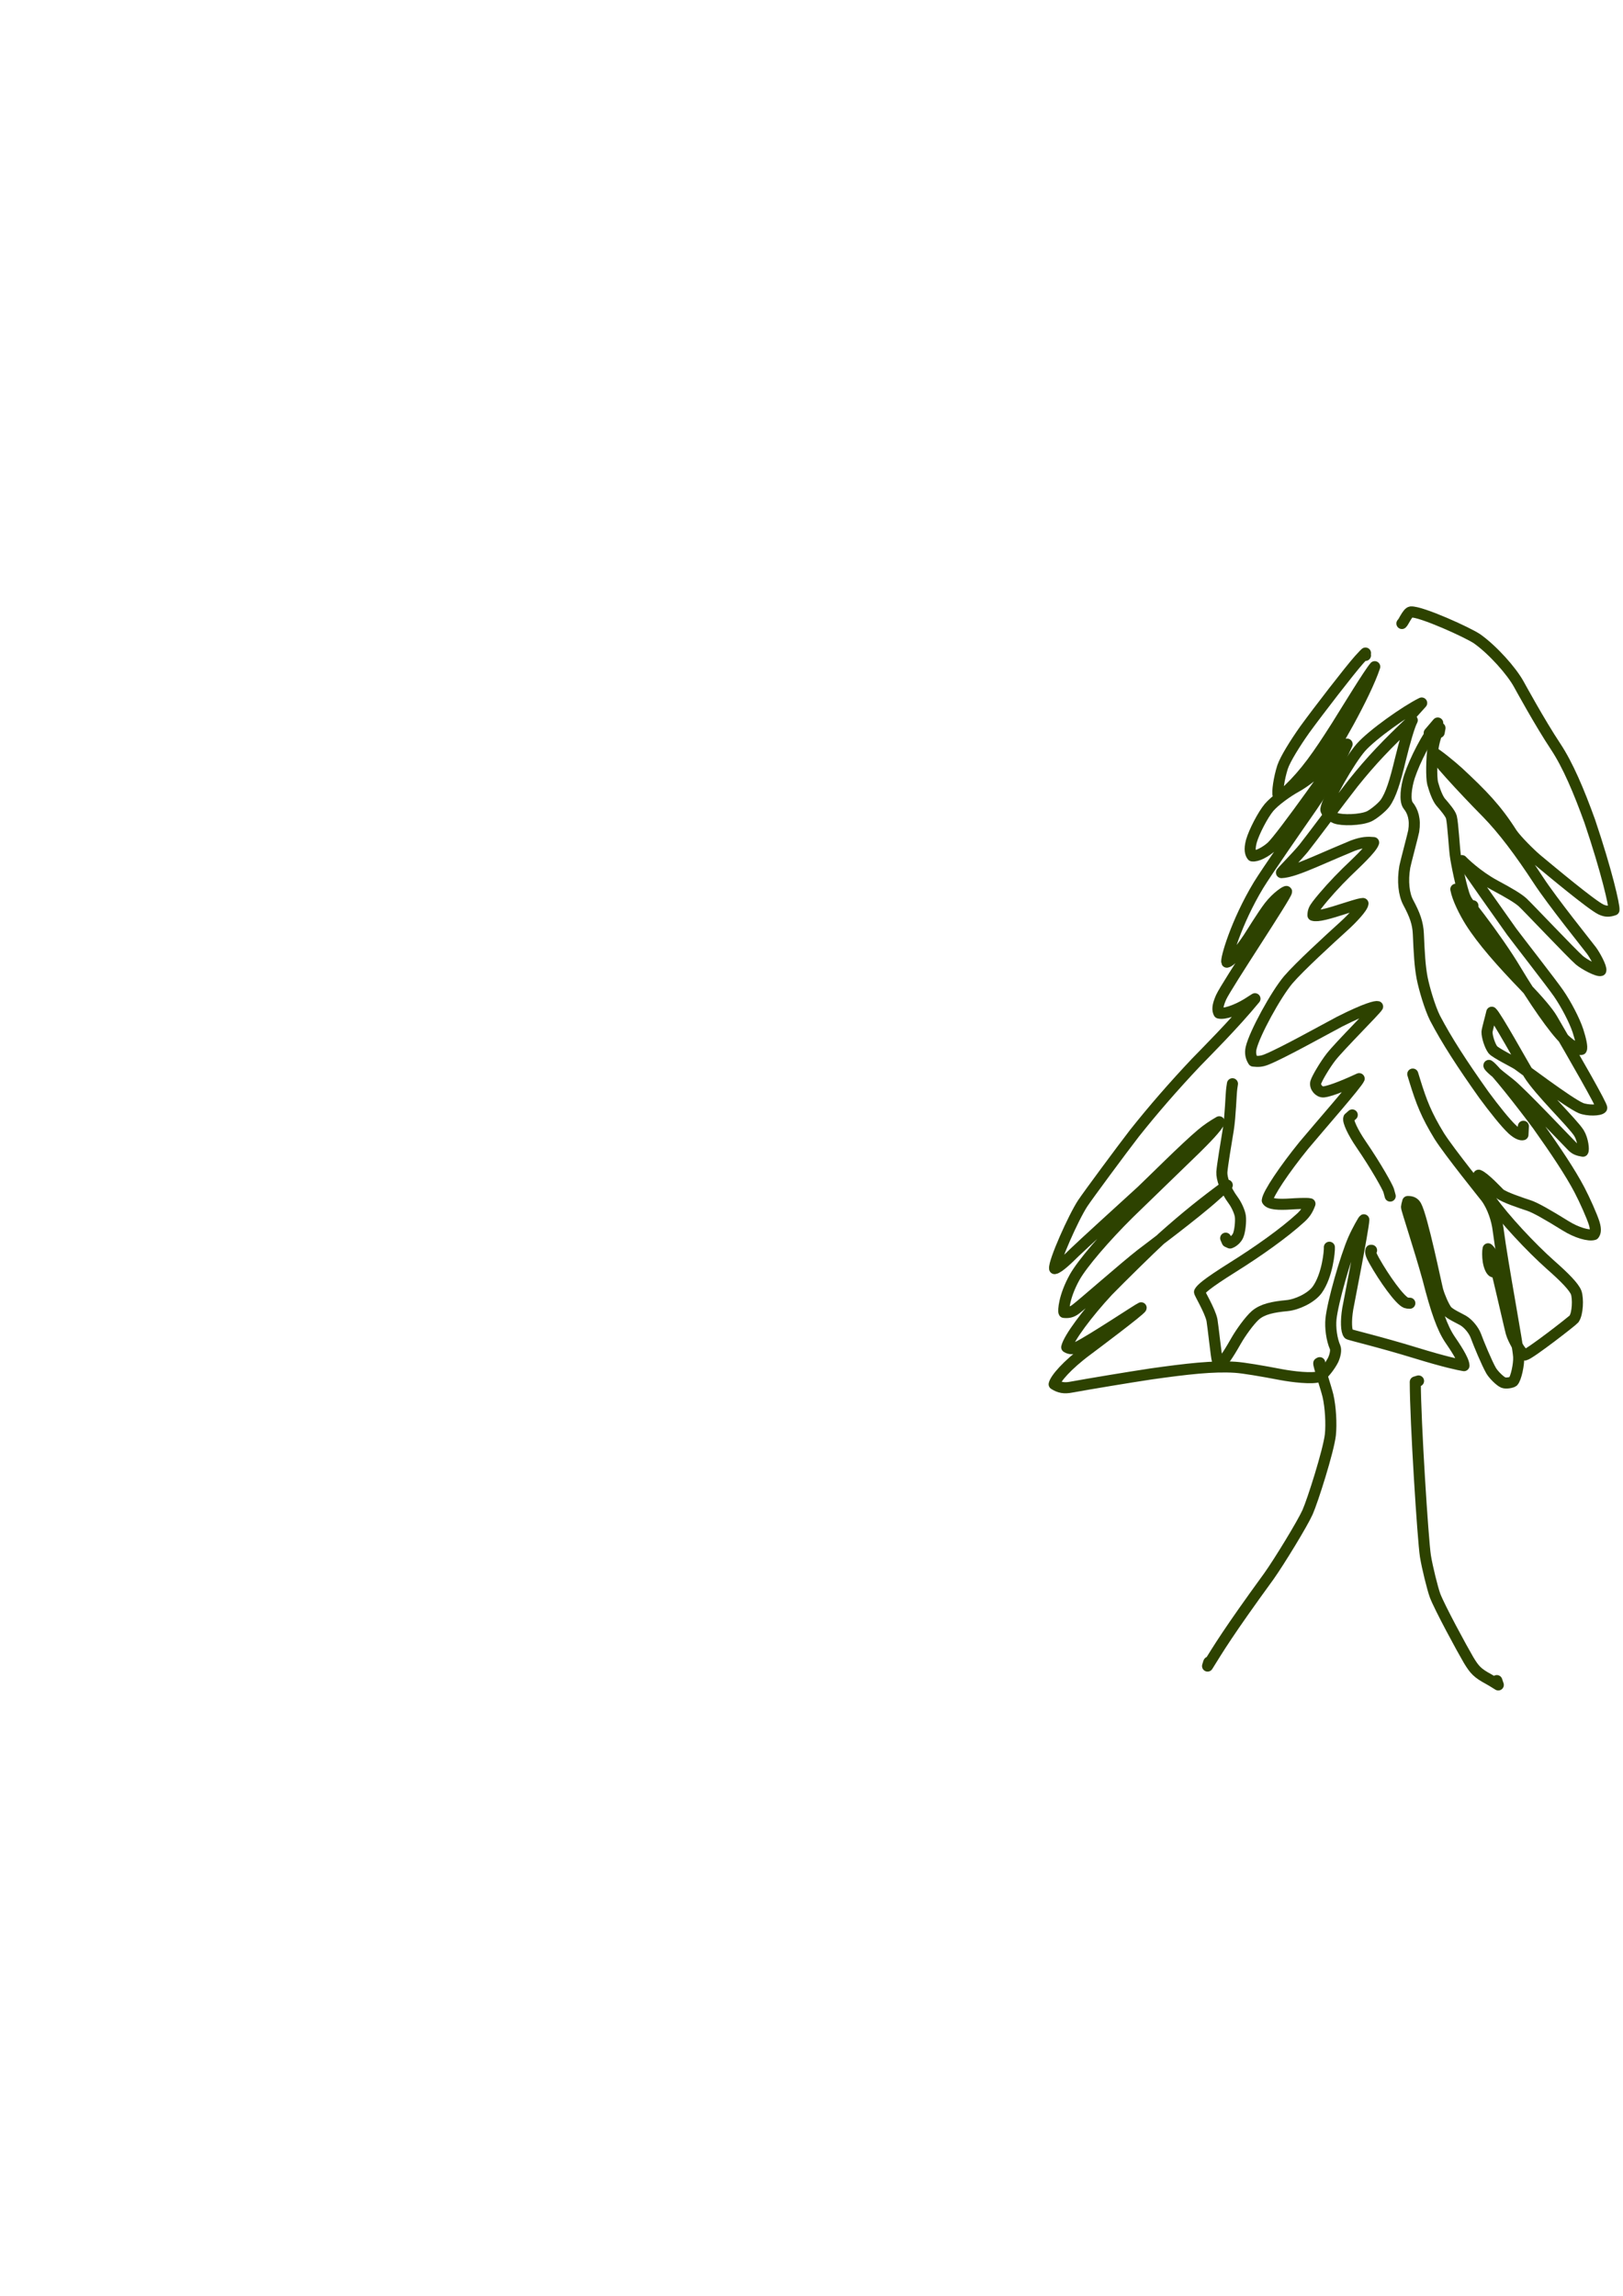 <?xml version="1.0" encoding="UTF-8" standalone="no"?>
<!DOCTYPE svg PUBLIC "-//W3C//DTD SVG 1.1//EN" "http://www.w3.org/Graphics/SVG/1.1/DTD/svg11.dtd">
<svg width="128.40" height="181.68" viewBox="0.00 0.00 535.00 757.00" xmlns="http://www.w3.org/2000/svg" xmlns:xlink="http://www.w3.org/1999/xlink">
<g stroke-linecap="round" transform="translate(44.00, 155.00)" id="98-나무">
<path d="M406.11,61.06 C406.11,61.06 405.77,60.81 405.77,60.81 C405.90,60.60 405.98,60.47 406.02,60.42 C406.05,60.37 406.08,60.33 406.11,60.29 C406.13,60.24 405.32,61.03 403.97,62.54 C400.76,66.16 390.69,79.21 386.06,85.57 C382.93,90.01 379.69,95.18 378.78,97.88 C377.56,101.68 376.97,106.24 377.32,107.16 C378.56,106.99 379.40,106.56 380.78,105.22 C386.36,99.81 390.26,94.35 396.65,84.28 C400.34,78.38 407.20,67.10 409.16,64.79 C406.11,74.06 395.08,93.35 391.61,97.69 C389.78,99.95 386.26,102.74 383.32,104.37 C380.41,105.97 376.19,108.97 374.28,111.24 C372.31,113.61 369.40,119.16 368.50,122.33 C367.74,125.20 368.21,126.44 368.77,127.16 C370.33,127.42 373.13,125.89 375.07,124.19 C378.43,121.18 397.40,94.13 400.06,90.31 C397.16,96.88 393.55,103.57 388.33,111.12 C383.80,117.62 373.66,132.24 370.89,136.74 C363.39,149.16 359.96,161.38 360.41,162.20 C361.69,161.97 364.48,158.79 367.54,154.21 C368.34,153.01 372.15,146.75 374.45,143.76 C376.88,140.63 379.95,138.64 380.10,138.91 C380.16,140.14 360.42,169.63 358.52,173.78 C357.22,176.72 357.31,178.02 357.80,178.97 C359.48,179.45 363.61,178.04 367.13,175.88 C367.59,175.59 368.44,175.05 369.68,174.25 C362.72,182.73 353.32,192.07 350.25,195.26 C342.66,203.30 336.05,210.94 329.99,218.56 C325.73,224.07 314.61,239.12 312.92,241.67 C309.86,246.31 303.28,261.08 303.64,263.22 C304.95,263.08 308.42,259.66 310.21,257.89 C312.38,255.76 326.34,243.05 332.30,237.61 C335.58,234.52 346.71,223.34 352.09,218.83 C353.96,217.27 355.62,216.15 357.90,214.82 C357.51,216.35 352.90,220.98 350.21,223.64 C344.75,228.93 333.72,239.62 328.15,245.03 C320.27,252.83 312.80,261.55 310.29,265.98 C306.69,272.42 306.47,277.22 306.73,277.66 C308.17,277.81 309.25,277.60 310.54,276.65 C312.76,275.02 326.77,262.66 332.20,258.44 C334.31,256.81 350.00,245.12 356.57,239.16 C357.92,237.93 358.98,237.02 360.55,235.71 C353.11,241.15 346.93,246.09 339.22,252.96 C334.52,257.31 325.66,266.07 321.24,270.57 C314.39,277.95 308.32,286.14 307.63,289.13 C308.70,289.77 309.66,289.82 311.18,289.07 C316.12,286.62 331.09,276.59 332.16,276.14 C332.09,276.83 316.12,288.80 314.40,290.08 C307.59,295.13 303.87,299.59 303.49,301.34 C305.26,302.45 306.76,302.75 309.12,302.30 C315.24,301.18 328.35,299.01 335.33,297.96 C347.40,296.25 355.92,295.29 363.18,295.75 C366.02,295.95 371.72,296.91 378.41,298.19 C381.83,298.83 388.73,299.71 391.00,298.77 C392.27,298.21 394.55,295.16 395.48,293.27 C396.19,291.69 396.45,290.02 396.11,289.19 C394.97,286.60 394.45,282.72 394.74,279.81 C395.33,274.18 399.54,259.53 402.11,253.62 C403.47,250.53 405.40,247.22 405.57,247.13 C405.35,250.67 400.52,275.01 400.27,276.46 C399.61,280.48 399.76,283.86 400.54,284.78 C400.82,285.07 410.34,287.23 422.96,291.11 C432.07,293.91 436.97,294.96 438.58,295.21 C438.55,293.30 435.41,288.70 433.91,286.51 C431.44,282.81 429.42,277.19 426.70,266.53 C423.90,256.39 419.61,243.57 419.64,242.93 C419.65,242.63 419.79,242.02 420.05,241.10 C421.30,241.08 422.19,241.45 422.79,242.52 C424.87,246.28 429.41,268.51 429.92,270.36 C430.54,272.56 431.88,275.61 432.86,276.96 C433.75,278.15 437.21,279.68 438.34,280.35 C440.07,281.39 441.78,283.54 442.46,285.29 C443.43,287.94 446.05,294.27 447.53,296.87 C448.30,298.17 450.39,300.29 451.56,300.79 C452.45,301.15 454.36,300.78 454.78,300.43 C455.74,299.44 456.74,294.79 456.61,292.31 C456.38,288.37 451.33,262.02 449.80,250.12 C449.45,247.39 448.17,242.95 445.85,239.81 C445.16,238.90 433.86,224.92 430.45,219.55 C426.16,212.53 424.54,208.30 422.37,201.28 C422.15,200.55 421.92,199.82 421.70,199.09" fill="none" stroke="rgb(45, 66, 0)" stroke-width="3.65" stroke-opacity="1.00" stroke-linejoin="round"/>
<path d="M418.12,50.55 C418.55,50.32 419.98,46.89 421.05,46.74 C424.34,46.46 440.18,53.66 443.00,55.66 C448.20,59.39 454.23,66.19 456.61,70.49 C457.10,71.36 463.56,83.23 468.77,91.08 C472.82,97.18 476.48,105.86 480.05,115.74 C485.66,132.37 488.20,143.61 488.03,144.98 C486.40,145.55 485.24,145.54 483.70,144.80 C480.48,143.21 467.66,132.51 462.47,128.20 C460.44,126.47 456.01,122.11 454.36,119.72 C449.35,111.82 444.84,107.12 436.68,99.53 C434.44,97.49 429.62,93.55 428.37,93.01 C427.97,93.80 437.87,104.65 446.18,113.05 C451.53,118.55 457.00,125.82 463.15,135.23 C467.77,142.29 479.28,156.59 480.62,158.38 C481.81,159.99 484.00,164.03 483.68,164.95 C482.68,165.31 478.22,162.94 476.60,161.54 C474.03,159.30 459.74,144.17 457.91,142.48 C456.41,141.13 453.58,139.44 448.76,136.86 C442.85,133.67 438.22,129.10 437.92,128.72 C440.11,132.10 449.92,145.99 454.31,152.15 C456.12,154.60 467.45,169.13 469.74,172.44 C472.27,176.11 474.99,181.33 476.15,184.82 C477.03,187.53 477.66,190.28 477.27,190.96 C476.47,191.28 473.79,189.59 471.87,187.79 C468.29,184.41 461.57,174.64 455.76,164.96 C449.40,154.23 436.79,138.12 435.90,138.15 C436.47,141.27 438.82,145.84 440.70,148.85 C444.60,155.03 450.86,162.12 458.61,170.16 C462.94,174.69 466.24,178.47 467.67,180.94 C474.99,193.50 484.23,209.59 483.99,210.29 C483.41,211.08 479.37,211.22 477.10,210.29 C473.18,208.63 457.58,196.84 456.24,195.93 C455.04,195.13 448.98,192.16 448.09,191.06 C447.14,189.82 446.12,186.73 446.18,185.15 C446.21,184.45 447.52,179.78 447.74,178.70 C449.21,179.98 458.01,195.90 459.91,199.03 C463.37,204.67 474.28,215.07 476.48,218.52 C477.85,220.77 478.11,224.11 477.79,224.52 C476.17,224.25 475.25,223.91 474.31,222.97 C472.27,220.96 457.38,205.13 453.62,202.19 C448.95,198.59 446.67,196.58 446.80,196.24 C448.55,197.26 457.97,209.33 462.86,215.93 C468.91,224.45 473.63,231.53 476.64,237.25 C478.42,240.65 480.74,245.87 481.50,248.27 C482.17,250.50 481.85,251.44 481.41,251.99 C479.75,252.51 475.76,251.41 472.07,249.10 C466.17,245.44 462.20,243.18 460.06,242.45 C457.91,241.73 451.69,239.71 450.31,238.46 C449.82,238.01 445.28,233.09 443.42,232.43 C443.18,233.82 445.49,237.80 447.51,240.68 C451.85,246.82 460.70,256.29 467.07,261.95 C471.72,266.04 474.85,269.23 475.57,271.14 C476.26,273.09 476.10,278.07 474.85,279.81 C474.36,280.46 460.34,291.35 458.67,291.70 C457.24,290.97 454.80,286.62 454.17,284.43 C453.50,282.01 448.70,260.40 447.84,258.51 C447.46,257.69 446.94,257.03 446.53,256.69 C446.36,257.33 446.33,259.27 446.58,260.82 C446.91,262.76 447.59,264.07 448.19,264.30 C448.19,264.30 448.46,264.05 448.46,264.05" fill="none" stroke="rgb(45, 66, 0)" stroke-width="3.65" stroke-opacity="1.00" stroke-linejoin="round"/>
<path d="M421.08,80.72 C421.08,80.72 424.64,76.76 424.64,76.76 C419.27,79.40 408.33,87.19 404.62,91.38 C400.86,95.67 393.44,108.69 393.05,111.78 C392.96,112.70 394.65,114.02 396.27,114.72 C398.27,115.51 404.49,115.43 407.35,114.11 C408.82,113.40 411.50,111.20 412.51,109.87 C414.52,107.14 415.92,102.42 417.56,95.59 C419.14,89.11 420.63,84.14 421.53,82.44 C413.08,90.45 408.21,95.51 402.07,103.17 C398.04,108.29 387.47,122.51 385.72,124.64 C383.38,127.48 379.71,131.09 378.42,132.67 C380.81,132.60 384.76,131.10 389.12,129.25 C392.64,127.73 401.07,124.11 401.90,123.80 C405.21,122.57 406.90,122.60 408.80,122.77 C408.16,124.80 402.75,129.76 399.93,132.50 C396.34,136.01 392.60,140.14 390.16,143.32 C389.10,144.70 388.81,145.52 388.80,146.75 C390.36,147.25 393.92,146.22 399.66,144.37 C403.75,143.07 404.54,142.90 405.29,142.86 C405.16,144.23 401.60,147.95 399.08,150.24 C394.13,154.72 384.30,163.74 380.65,168.01 C376.61,172.79 369.53,185.69 368.41,190.52 C368.02,192.21 368.37,193.61 369.14,194.81 C370.88,195.01 371.95,194.91 373.56,194.26 C378.80,192.13 391.57,185.00 397.57,181.81 C406.70,177.20 409.59,176.70 410.11,176.85 C409.54,177.93 397.77,189.63 394.77,193.44 C392.73,196.06 390.11,200.51 389.73,201.82 C389.33,203.35 390.83,205.08 392.30,204.97 C394.96,204.70 401.35,201.85 404.03,200.60 C403.27,202.41 391.30,216.00 385.81,222.57 C379.41,230.45 373.96,238.56 373.74,240.75 C374.42,242.02 377.55,242.18 381.50,241.91 C382.54,241.84 386.85,241.58 387.81,241.85 C387.11,243.75 386.34,245.00 384.85,246.38 C379.28,251.50 370.63,257.61 362.43,262.74 C353.30,268.47 351.87,270.02 351.41,270.91 C351.36,271.32 354.86,277.05 355.51,280.19 C355.79,281.66 356.96,292.52 357.26,293.43 C357.37,293.74 357.62,294.16 358.02,294.68 C359.18,294.51 362.16,289.32 363.55,286.88 C364.97,284.41 367.83,280.36 369.83,278.59 C372.20,276.55 375.65,275.85 380.27,275.42 C383.48,275.11 388.15,272.99 390.20,270.20 C393.59,265.47 394.31,257.37 394.21,256.18" fill="none" stroke="rgb(45, 66, 0)" stroke-width="3.65" stroke-opacity="1.00" stroke-linejoin="round"/>
<path d="M362.26,202.28 C362.15,203.00 362.07,203.52 362.03,203.84 C361.77,205.82 361.59,212.98 360.89,217.40 C360.19,221.58 358.92,229.25 358.77,231.39 C358.66,233.49 359.93,237.23 362.52,240.72 C363.56,242.13 364.63,244.43 364.86,245.94 C365.09,247.68 364.72,250.99 364.12,252.33 C363.56,253.55 362.42,254.46 361.47,254.78 C361.47,254.78 360.54,254.35 360.54,254.35 C360.54,254.35 360.03,253.19 360.03,253.19" fill="none" stroke="rgb(45, 66, 0)" stroke-width="3.65" stroke-opacity="1.00" stroke-linejoin="round"/>
<path d="M427.12,86.64 C427.12,86.64 429.93,83.35 429.93,83.35 C426.28,88.07 422.47,95.46 420.62,100.96 C419.47,104.51 418.97,108.99 420.17,110.53 C421.70,112.39 422.63,115.05 422.01,118.98 C421.83,120.06 419.28,129.58 419.08,130.73 C418.25,135.55 418.79,139.86 420.18,142.48 C422.39,146.60 423.36,149.28 423.54,152.82 C423.81,159.28 424.06,163.58 424.78,167.39 C425.48,170.93 427.33,177.23 429.03,180.63 C432.88,187.99 437.94,195.81 445.19,206.01 C448.52,210.53 452.30,215.27 454.51,217.33 C456.33,218.98 457.49,219.22 458.02,219.08 C458.02,219.08 458.16,216.30 458.16,216.30" fill="none" stroke="rgb(45, 66, 0)" stroke-width="3.65" stroke-opacity="1.00" stroke-linejoin="round"/>
<path d="M430.41,86.47 C430.41,86.47 430.67,85.00 430.67,85.00 C430.08,85.22 428.89,88.39 428.42,91.34 C427.85,95.03 427.79,101.37 428.25,103.21 C428.95,105.76 429.91,108.23 430.87,109.41 C432.18,110.90 434.14,113.21 434.43,114.39 C434.96,116.62 435.33,123.90 435.72,126.94 C436.03,129.35 437.77,138.16 439.00,140.93 C440.02,143.19 441.15,144.09 441.42,144.11 C441.42,144.11 441.53,143.60 441.53,143.60" fill="none" stroke="rgb(45, 66, 0)" stroke-width="3.65" stroke-opacity="1.00" stroke-linejoin="round"/>
<path d="M401.75,212.56 C401.75,212.56 400.62,213.56 400.62,213.56 C400.20,214.56 401.98,218.32 404.59,222.15 C409.80,229.76 413.35,236.26 413.75,237.44 C413.85,237.73 414.02,238.36 414.26,239.31" fill="none" stroke="rgb(45, 66, 0)" stroke-width="3.65" stroke-opacity="1.00" stroke-linejoin="round"/>
<path d="M408.12,257.19 C408.12,257.19 407.90,257.18 407.90,257.18 C407.67,257.85 407.94,258.76 409.00,260.64 C412.26,266.44 417.39,273.65 419.47,274.47 C419.76,274.58 420.18,274.63 420.73,274.63" fill="none" stroke="rgb(45, 66, 0)" stroke-width="3.65" stroke-opacity="1.00" stroke-linejoin="round"/>
<path d="M391.03,294.23 C391.03,294.23 390.71,294.41 390.71,294.41 C390.58,294.99 393.09,302.42 393.73,305.07 C394.63,308.88 394.91,314.51 394.54,318.02 C393.93,323.29 388.72,339.72 387.01,343.55 C385.27,347.41 377.73,359.74 374.33,364.55 C360.69,383.29 357.61,388.55 354.06,394.25 C354.24,393.61 354.35,393.23 354.40,393.10 C354.44,392.96 354.50,392.90 354.56,392.90" fill="none" stroke="rgb(45, 66, 0)" stroke-width="3.65" stroke-opacity="1.00" stroke-linejoin="round"/>
<path d="M423.60,300.26 C423.60,300.26 422.53,300.59 422.53,300.59 C422.55,313.66 425.03,352.58 425.87,358.00 C426.46,361.68 428.22,368.73 429.02,370.93 C430.47,374.83 438.01,388.72 440.10,392.26 C442.06,395.52 443.06,396.57 446.65,398.52 C447.20,398.81 448.28,399.46 449.89,400.47 C449.89,400.47 449.41,399.04 449.41,399.04" fill="none" stroke="rgb(45, 66, 0)" stroke-width="3.65" stroke-opacity="1.00" stroke-linejoin="round"/>
</g>
</svg>

